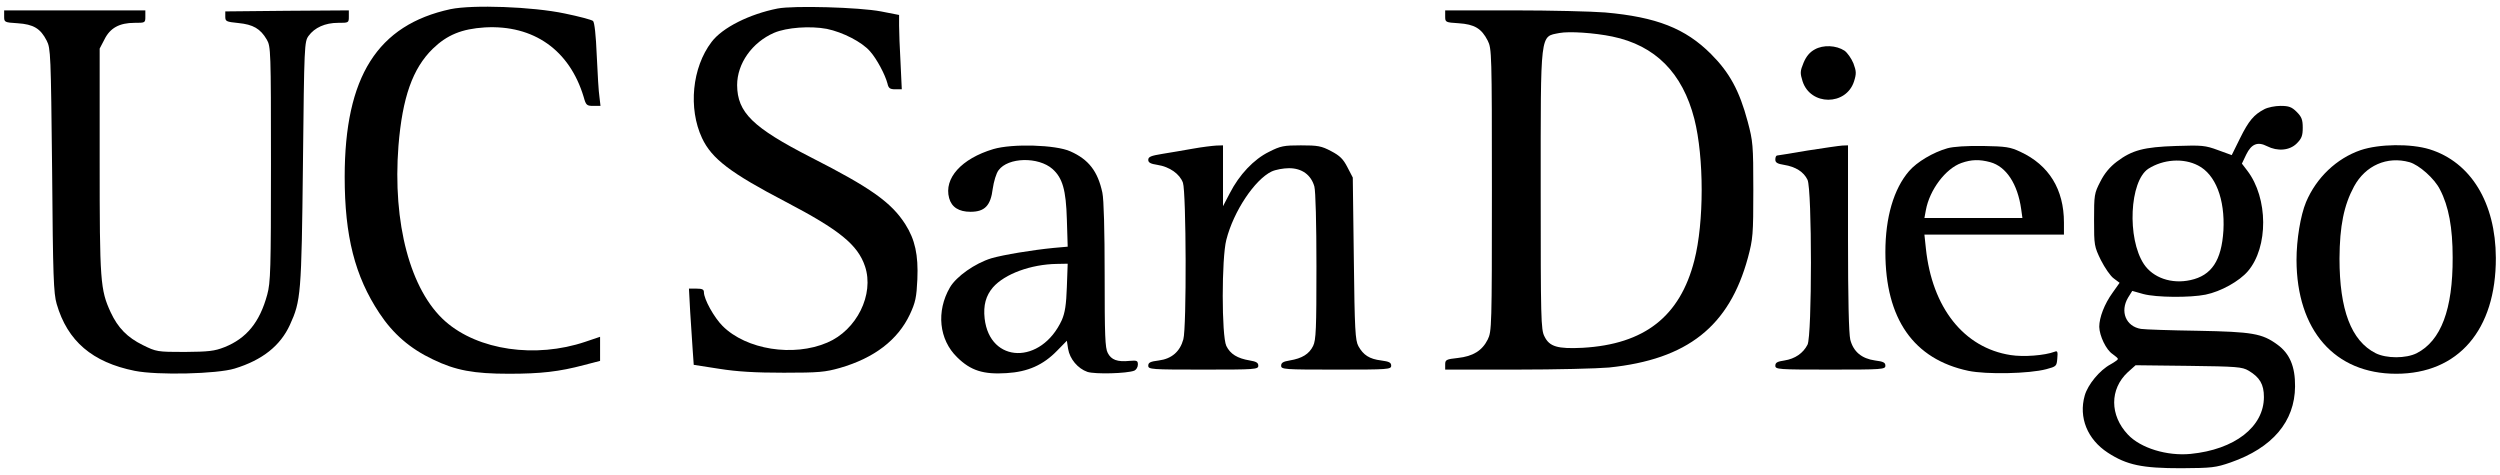 <?xml version="1.0" standalone="no"?>
<!DOCTYPE svg PUBLIC "-//W3C//DTD SVG 20010904//EN"
 "http://www.w3.org/TR/2001/REC-SVG-20010904/DTD/svg10.dtd">
<svg version="1.0" xmlns="http://www.w3.org/2000/svg"
 width="1204pt" height="229pt" viewBox="0 0 1204 229"
 preserveAspectRatio="xMidYMid meet">

<g transform="translate(0,229) scale(0.1,-0.1)"
fill="#000000" stroke="none">
<path d="M2170 2246 c-352 -76 -510 -325 -510 -808 0 -285 49 -478 167 -656
66 -100 148 -171 258 -223 109 -53 197 -69 366 -69 153 0 242 10 362 42 l77
20 0 58 0 58 -71 -24 c-240 -81 -516 -41 -674 98 -169 149 -255 473 -226 846
19 233 68 372 165 467 69 67 140 96 251 103 235 13 408 -109 476 -335 11 -40
15 -43 47 -43 l34 0 -5 43 c-4 23 -9 113 -13 199 -4 100 -11 161 -18 167 -7 6
-68 22 -136 36 -156 33 -443 43 -550 21z"/>
<path d="M3745 2249 c-136 -27 -266 -92 -318 -161 -94 -123 -113 -320 -46
-463 47 -100 137 -168 403 -307 260 -136 347 -207 382 -311 45 -135 -40 -307
-182 -367 -163 -70 -390 -34 -504 80 -41 41 -90 129 -90 163 0 13 -8 17 -36
17 l-36 0 6 -113 c4 -61 9 -144 12 -183 l5 -71 122 -19 c88 -14 175 -19 312
-19 169 0 199 3 270 23 166 48 279 135 337 258 27 58 32 82 36 169 5 117 -11
191 -58 265 -67 105 -167 176 -454 322 -281 144 -355 216 -356 348 0 104 72
206 178 252 61 26 174 34 254 19 77 -16 169 -63 208 -108 33 -37 73 -113 84
-155 5 -23 12 -28 38 -28 l31 0 -6 128 c-4 70 -7 150 -7 178 l0 52 -87 17
c-104 20 -422 29 -498 14z"/>
<path d="M20 2211 c0 -28 1 -29 65 -33 76 -5 110 -25 140 -84 19 -37 20 -65
26 -624 4 -514 7 -592 22 -644 52 -179 172 -281 376 -322 110 -22 397 -15 481
11 134 41 220 110 266 210 53 116 56 146 63 777 6 572 7 587 27 615 29 40 80
63 142 63 51 0 52 0 52 30 l0 30 -297 -2 -298 -3 0 -25 c0 -23 4 -25 63 -31
71 -7 106 -27 137 -80 19 -33 20 -52 20 -599 0 -509 -2 -571 -18 -629 -36
-133 -100 -211 -206 -253 -48 -19 -76 -22 -191 -23 -133 0 -137 1 -202 33 -75
37 -120 83 -155 158 -50 109 -53 148 -53 729 l0 541 23 44 c27 55 72 80 145
80 51 0 52 0 52 30 l0 30 -340 0 -340 0 0 -29z"/>
<path d="M6960 2211 c0 -28 1 -29 65 -33 76 -5 110 -25 140 -84 19 -38 20 -59
20 -719 0 -660 -1 -681 -20 -720 -27 -54 -71 -81 -144 -89 -56 -6 -61 -9 -61
-31 l0 -25 344 0 c189 0 389 5 445 10 378 39 579 198 669 529 24 90 26 110 26
326 0 218 -2 235 -27 329 -40 150 -88 237 -177 326 -123 123 -262 178 -510
200 -63 5 -262 10 -442 10 l-328 0 0 -29z m805 -97 c207 -43 338 -175 395
-397 47 -186 47 -498 0 -681 -69 -270 -240 -404 -538 -421 -120 -6 -160 5
-184 55 -17 32 -18 87 -18 703 0 774 -4 739 90 758 47 9 168 1 255 -17z"/>
<path d="M8740 2052 c-24 -13 -41 -33 -54 -64 -17 -41 -17 -50 -5 -89 38 -119
210 -119 248 -1 12 38 11 49 -3 87 -10 24 -29 51 -43 61 -40 26 -102 29 -143
6z"/>
<path d="M10905 1764 c-50 -26 -75 -55 -117 -140 l-40 -81 -66 24 c-62 23 -78
24 -202 20 -155 -5 -212 -20 -286 -76 -33 -25 -59 -56 -79 -96 -29 -56 -30
-64 -30 -185 0 -122 1 -127 33 -193 19 -37 46 -77 62 -88 l28 -21 -34 -48
c-39 -54 -64 -119 -64 -164 1 -43 33 -111 64 -131 14 -10 26 -20 26 -24 0 -3
-16 -15 -36 -26 -52 -28 -109 -97 -124 -150 -30 -106 13 -211 111 -275 92 -60
166 -75 354 -75 148 1 166 3 238 28 201 70 309 197 310 366 1 96 -26 159 -86
202 -73 53 -119 61 -382 66 -132 2 -255 6 -274 9 -73 12 -102 84 -62 151 l20
32 53 -15 c63 -17 226 -18 300 -3 74 15 163 65 204 113 99 116 98 352 -3 484
l-26 34 21 44 c25 51 55 63 100 40 51 -26 109 -21 143 13 24 24 29 38 29 76 0
38 -5 52 -29 76 -24 24 -38 29 -78 29 -26 0 -61 -7 -78 -16z m-319 -271 c84
-43 130 -162 122 -313 -9 -145 -57 -217 -159 -239 -91 -20 -180 11 -224 77
-82 124 -69 399 21 459 72 46 169 53 240 16z m243 -988 c54 -32 74 -66 74
-127 0 -144 -141 -253 -353 -274 -114 -11 -241 28 -302 93 -88 93 -88 219 -1
300 l38 34 255 -3 c234 -3 258 -5 289 -23z"/>
<path d="M4784 1572 c-154 -46 -239 -141 -213 -236 12 -44 47 -66 103 -66 68
0 97 29 107 111 5 35 17 75 28 89 46 63 192 66 260 6 48 -43 65 -100 69 -243
l4 -131 -68 -6 c-102 -10 -242 -33 -300 -50 -78 -24 -168 -87 -199 -140 -67
-115 -53 -252 35 -337 65 -64 126 -83 237 -76 103 6 177 39 244 108 l47 48 6
-39 c8 -49 47 -95 93 -111 37 -12 191 -8 226 6 9 4 17 17 17 29 0 19 -4 21
-40 18 -59 -6 -88 5 -105 38 -13 24 -15 85 -15 374 0 217 -4 365 -11 398 -22
103 -66 160 -154 199 -70 32 -280 38 -371 11z m354 -664 c-3 -86 -9 -124 -24
-159 -99 -216 -347 -211 -372 7 -7 64 6 110 40 150 57 65 183 111 307 113 l53
1 -4 -112z"/>
<path d="M5745 1574 c-44 -8 -110 -19 -147 -25 -55 -9 -68 -14 -68 -29 0 -13
11 -19 44 -24 59 -9 108 -44 123 -86 16 -46 18 -698 2 -754 -16 -59 -56 -94
-118 -102 -41 -5 -51 -10 -51 -25 0 -18 13 -19 265 -19 252 0 265 1 265 19 0
14 -10 20 -41 25 -60 10 -94 31 -113 70 -23 48 -23 423 0 511 35 138 137 290
218 329 19 9 57 16 84 16 62 0 106 -32 122 -88 6 -22 10 -179 10 -385 0 -302
-2 -354 -16 -383 -19 -39 -53 -60 -113 -70 -31 -5 -41 -11 -41 -25 0 -18 13
-19 265 -19 252 0 265 1 265 19 0 15 -10 20 -48 25 -57 7 -86 26 -110 69 -15
28 -18 76 -22 422 l-5 390 -26 50 c-20 39 -36 55 -78 77 -47 25 -64 28 -146
28 -82 0 -98 -3 -153 -31 -74 -36 -144 -111 -189 -199 l-33 -63 0 147 0 146
-32 -1 c-18 -1 -69 -7 -113 -15z"/>
<path d="M8705 1565 c-77 -13 -143 -24 -147 -24 -5 -1 -8 -9 -8 -20 0 -14 10
-20 42 -25 56 -9 95 -34 113 -72 22 -47 22 -751 0 -794 -21 -41 -60 -68 -111
-76 -34 -5 -44 -10 -44 -25 0 -18 12 -19 265 -19 252 0 265 1 265 19 0 15 -10
20 -50 25 -64 9 -104 42 -119 100 -7 30 -11 194 -11 490 l0 446 -27 -1 c-16
-1 -91 -12 -168 -24z"/>
<path d="M9379 1576 c-70 -20 -147 -66 -185 -110 -74 -86 -114 -223 -114 -390
0 -322 136 -516 400 -572 87 -18 292 -14 375 8 48 13 50 14 53 52 3 32 1 38
-13 32 -48 -18 -149 -26 -212 -16 -225 35 -378 228 -408 514 l-7 66 336 0 336
0 0 58 c0 160 -72 277 -210 341 -49 23 -69 26 -180 28 -80 1 -142 -3 -171 -11z
m206 -67 c77 -21 132 -105 149 -226 l6 -43 -236 0 -236 0 7 38 c18 98 95 200
171 227 48 17 87 18 139 4z"/>
<path d="M11369 1567 c-116 -40 -213 -132 -263 -250 -27 -65 -46 -182 -46
-279 1 -339 184 -548 480 -548 299 0 481 211 480 558 -1 265 -120 461 -319
523 -91 28 -243 26 -332 -4z m235 -58 c46 -13 121 -79 147 -132 42 -80 61
-184 61 -327 1 -250 -56 -401 -173 -461 -52 -26 -146 -26 -198 0 -118 60 -174
209 -174 456 1 157 21 256 70 347 55 101 159 147 267 117z"/>
</g>
</svg>
